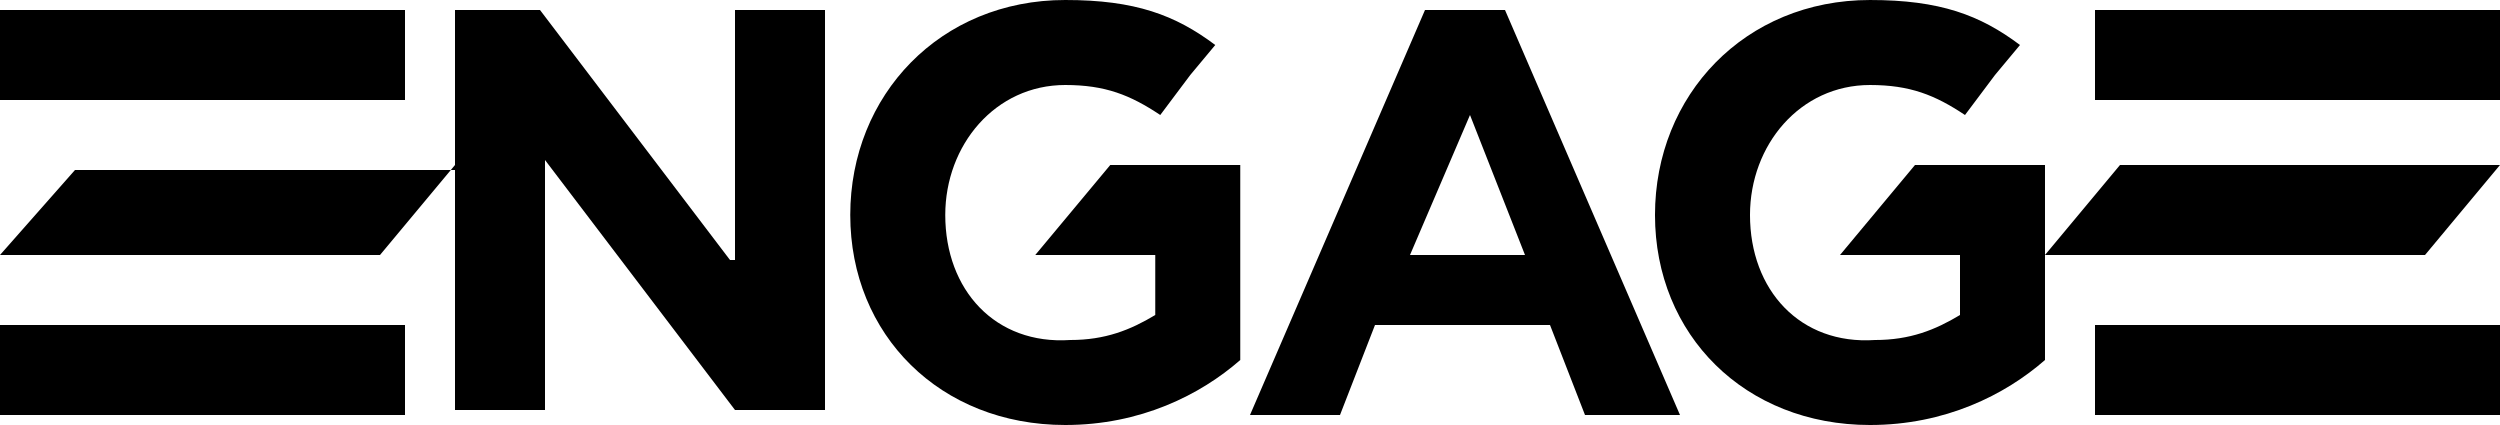 <svg xmlns="http://www.w3.org/2000/svg" viewBox="0 523.715 841.889 143.121"><path fill="currentColor" fill-rule="evenodd" d="M0 663.469h136.386v-30.31H0v30.31zm136.386-136.388H0v30.31h136.386v-30.31zm109.445 84.19l-63.983-84.189h-28.624v53.882H25.257L0 609.588h127.967l25.257-30.31v82.506h30.308v-84.188l63.984 84.188h30.309V527.081h-30.309v84.189h-1.685zm399.056-31.992l-25.257 30.31h40.411v20.205c-8.42 5.051-16.839 8.419-28.625 8.419-25.257 1.684-42.095-16.838-42.095-42.096 0-23.572 16.838-43.777 40.411-43.777 13.47 0 21.889 3.367 31.991 10.103l10.103-13.47 8.42-10.104c-13.471-10.104-26.94-15.153-50.514-15.153-42.095 0-72.402 31.992-72.402 72.401 0 40.411 30.309 70.72 72.402 70.72 25.256 0 45.462-10.104 58.933-21.89v-65.668h-43.778zm197.002 0H713.922l-25.258 30.31h127.969l25.256-30.31zm-136.386-52.198v30.31h136.386v-30.31H705.503zm-225.626 0l-58.934 136.388h30.309l11.787-30.31h58.932l11.787 30.31h31.99l-58.932-136.388h-26.939zm-5.053 82.507l20.205-47.146 18.522 47.146h-38.727zm230.679 53.881h136.386v-30.31H705.503v30.31z"/><path fill="currentColor" fill-rule="evenodd" d="M286.33 596.116c0 40.411 30.309 70.72 72.402 70.72 25.256 0 45.462-10.104 58.932-21.89v-65.668h-43.777l-25.257 30.31h40.41v20.205c-8.419 5.051-16.838 8.419-28.624 8.419-25.257 1.684-42.095-16.838-42.095-42.096 0-23.572 16.838-43.777 40.411-43.777 13.47 0 21.889 3.367 31.991 10.103l10.103-13.47 8.419-10.104c-13.47-10.104-26.939-15.153-50.513-15.153-42.093 0-72.402 31.991-72.402 72.401z"/></svg>